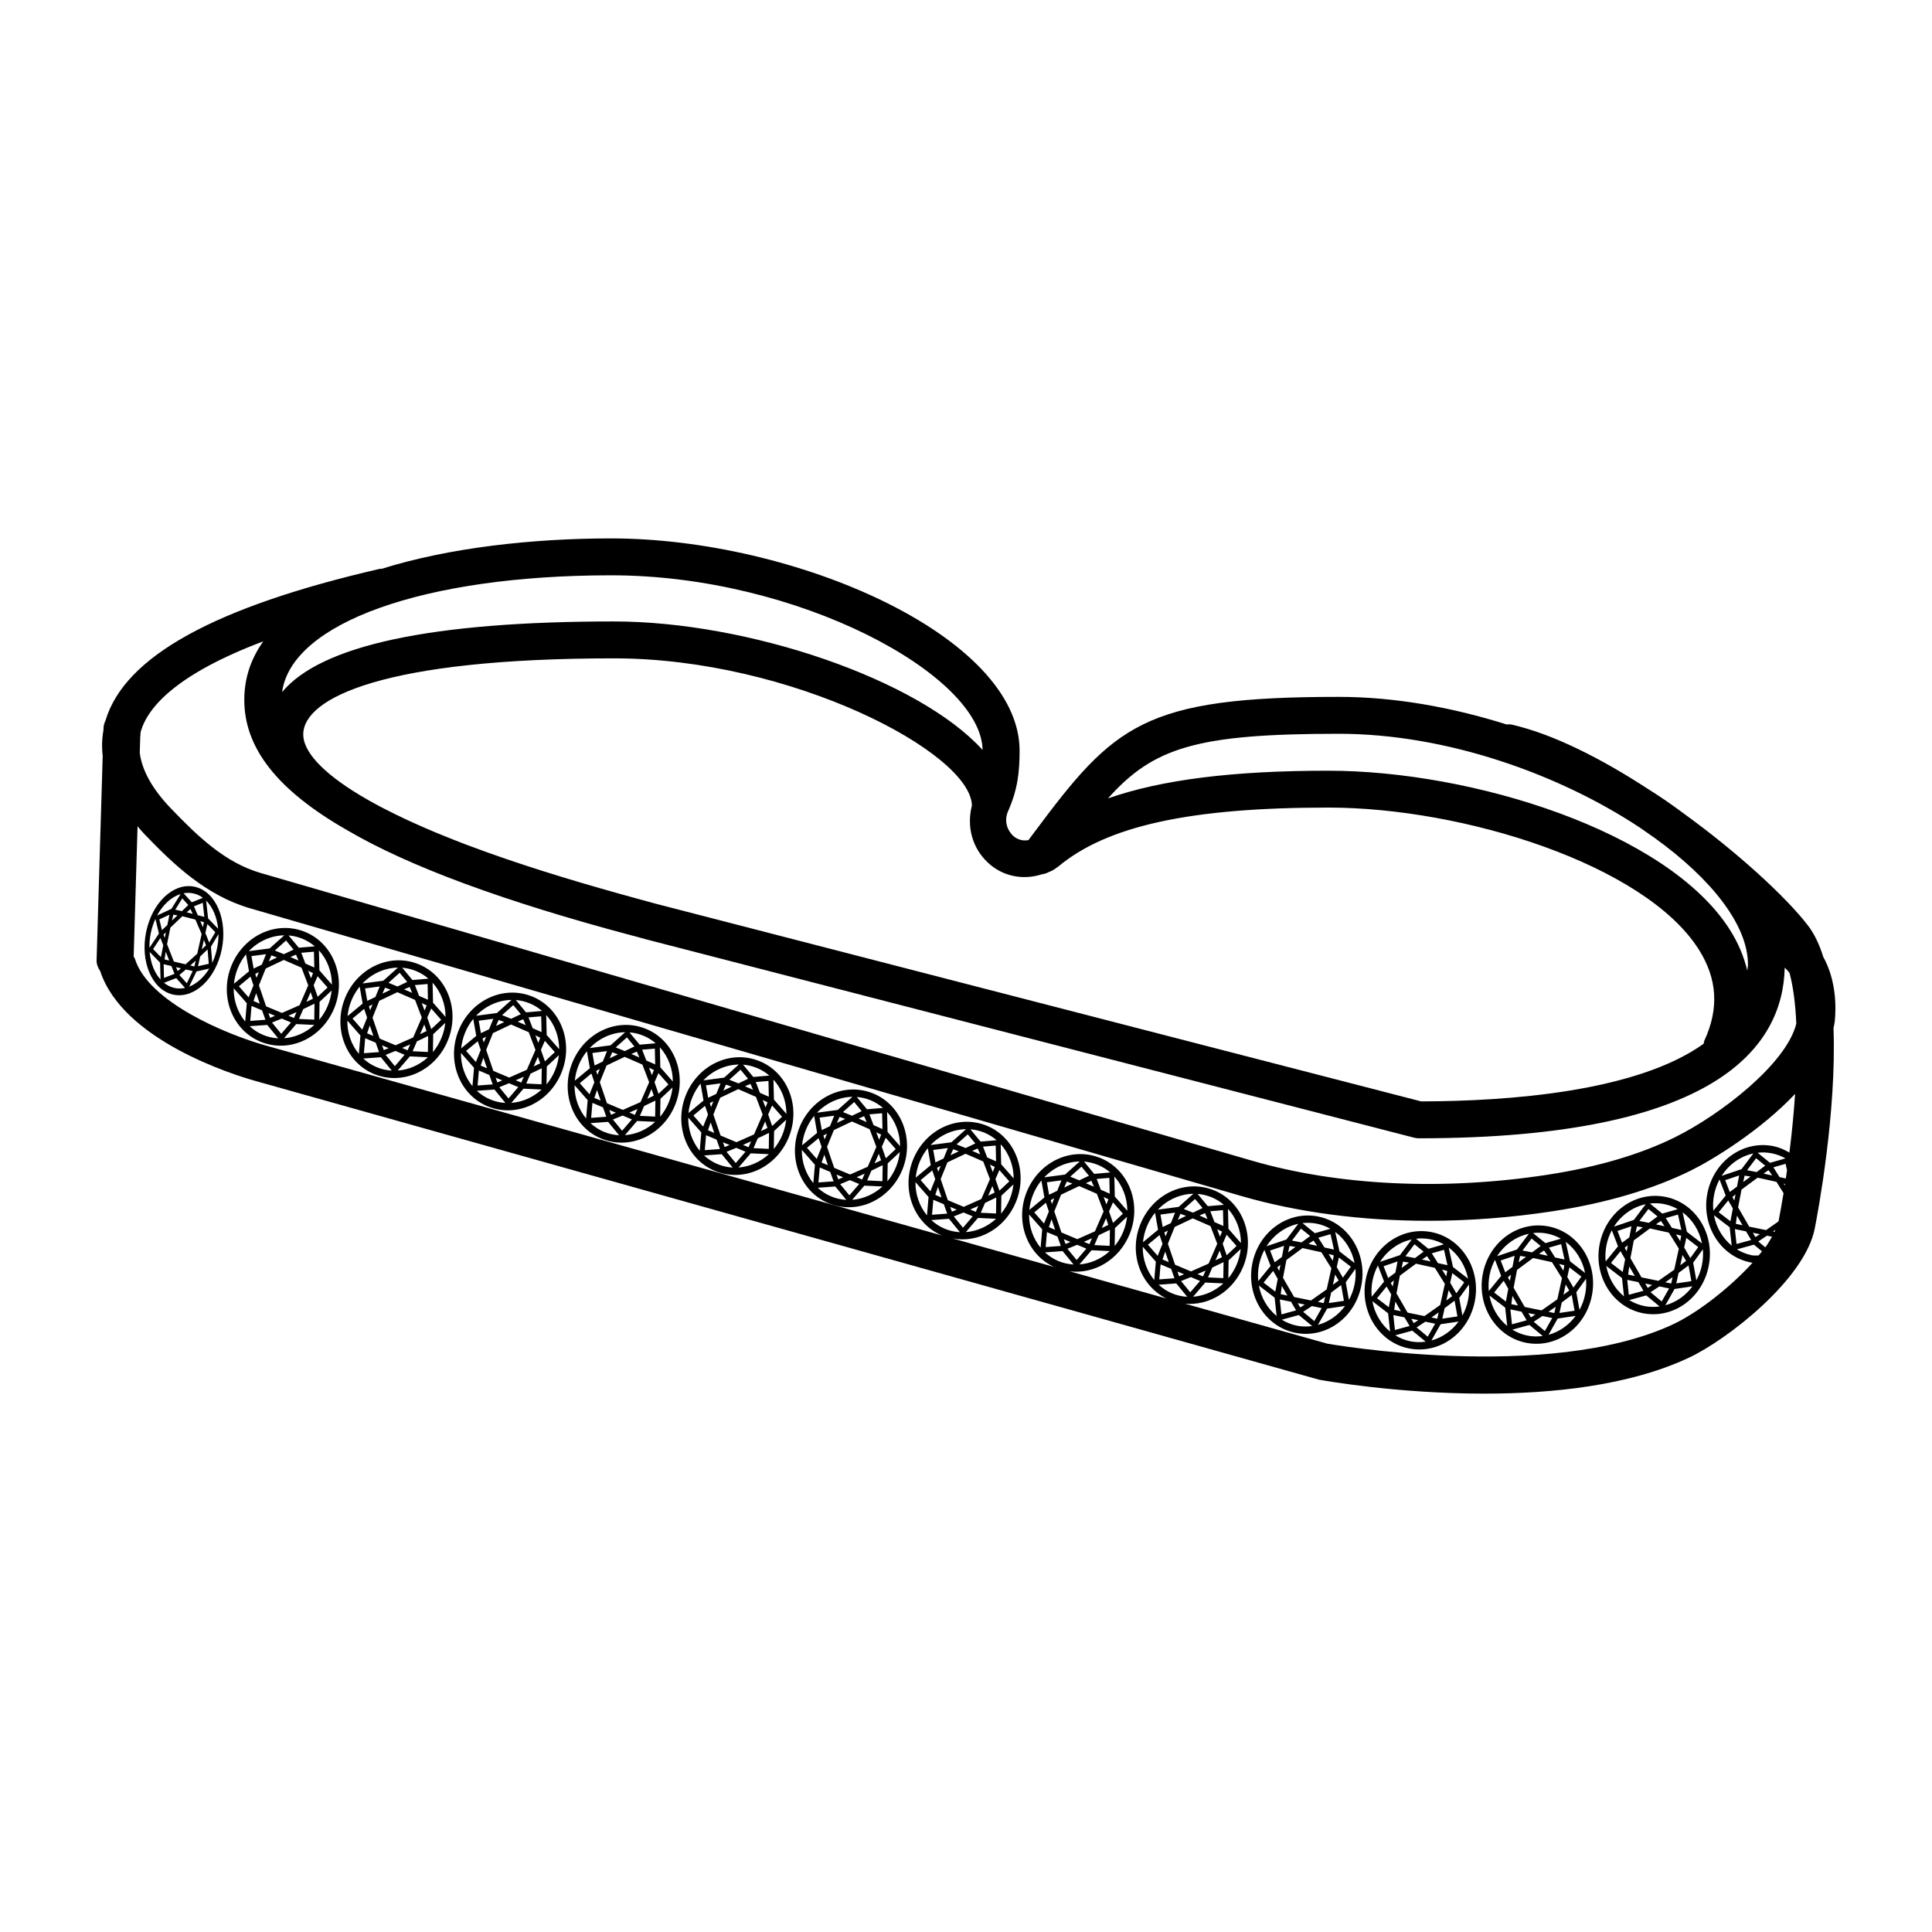 <?xml version="1.0" encoding="utf-8"?>
<!-- Generator: Adobe Illustrator 18.0.0, SVG Export Plug-In . SVG Version: 6.00 Build 0)  -->
<!DOCTYPE svg PUBLIC "-//W3C//DTD SVG 1.1//EN" "http://www.w3.org/Graphics/SVG/1.1/DTD/svg11.dtd">
<svg version="1.1" id="Layer_1" xmlns="http://www.w3.org/2000/svg" xmlns:xlink="http://www.w3.org/1999/xlink" x="0px" y="0px"
	 width="50px" height="50px" viewBox="0 0 50 50" enable-background="new 0 0 50 50" xml:space="preserve">
<g>
	<path d="M47.186,24.765c-0.098-0.317-0.228-0.593-0.394-0.81
		c-0.554-0.724-1.804-1.882-3.257-2.931c-0.28-0.209-0.575-0.412-0.887-0.607
		c-1.19-0.775-2.445-1.419-3.525-1.664c-0.045-0.011-0.088-0.006-0.132-0.004
		c-1.415-0.446-2.905-0.714-4.343-0.714c-5.059,0-5.811,0.728-7.885,3.511
		l-0.147,0.196c-0.198,0.039-0.343-0.06-0.402-0.117
		c-0.132-0.125-0.244-0.367-0.122-0.639c0.245-0.553,0.295-1.007,0.295-1.558
		c0-2.959-5.812-5.494-10.57-5.494c-2.016,0-4.183,0.236-5.94,0.787
		c-0.017,0.002-0.033-0.003-0.05,0.001c-4.282,0.988-6.604,2.272-7.097,3.927
		c-0.029,0.06-0.049,0.126-0.051,0.197l-0.001,0.048
		c-0.04,0.22-0.046,0.443-0.02,0.668l-0.158,5.285
		c-0.003,0.106,0.036,0.2,0.092,0.281c0.588,1.798,3.448,2.687,4.019,2.847
		L34.136,35.706c0.138,0.025,2.027,0.361,4.28,0.361
		c1.761,0,3.744-0.205,5.285-0.926c1.005-0.47,3.011-2.035,3.265-3.35
		c0.082-0.414,0.566-2.997,0.485-5.184c0.011-0.056,0.026-0.112,0.032-0.168
		C47.519,26.095,47.531,25.384,47.186,24.765z M34.648,18.99
		c2.812,0,5.728,1.062,7.788,2.426c0.129,0.088,0.257,0.177,0.384,0.268
		c1.467,1.056,2.417,2.255,2.417,3.278c0,0.055-0.014,0.103-0.017,0.156
		c-0.089-0.366-0.238-0.724-0.46-1.07c-1.62-2.533-6.651-4.102-10.383-4.102
		c-2.465,0-4.31,0.23-5.703,0.717C29.849,19.348,30.965,18.99,34.648,18.99z
		 M26.962,22.627c0.065-0.008,0.128-0.028,0.185-0.061
		c0.01-0.005,0.022-0.005,0.033-0.011c0.044-0.021,0.088-0.046,0.132-0.072
		c0.011-0.007,0.017-0.018,0.027-0.025c0.011-0.008,0.023-0.01,0.034-0.019
		c1.262-1.064,3.422-1.539,7.006-1.539c3.495,0,8.179,1.471,9.578,3.661
		c0.487,0.762,0.537,1.538,0.152,2.369c-0.012,0.027-0.012,0.054-0.019,0.082
		c-1.729,1.242-5.042,1.488-7.31,1.492l-19.821-5.119
		c-0.132-0.035-0.268-0.073-0.402-0.11c-0.186-0.05-0.359-0.099-0.537-0.148
		c-1.293-0.362-2.661-0.78-3.924-1.257c-0.015-0.006-0.031-0.011-0.046-0.017
		c-0.229-0.087-0.453-0.176-0.673-0.267c-0.046-0.019-0.092-0.038-0.137-0.056
		c-0.195-0.082-0.386-0.166-0.573-0.251c-0.051-0.023-0.105-0.047-0.155-0.071
		c-0.186-0.087-0.365-0.175-0.54-0.265c-0.039-0.02-0.083-0.041-0.12-0.061
		c-0.186-0.098-0.362-0.197-0.532-0.299c-1.033-0.622-1.472-1.162-1.472-1.574
		c0-0.953,2.113-1.971,8.043-1.971c4.58,0,9.233,2.436,9.262,3.809
		c-0.137,0.531-0.001,1.086,0.408,1.472C25.945,22.684,26.476,22.784,26.962,22.627z
		 M25.429,19.408c-1.658-1.828-6.065-3.325-9.541-3.325
		c-4.711,0-7.582,0.615-8.587,1.828c0.243-1.789,3.67-3.022,8.516-3.022
		C20.663,14.889,25.399,17.471,25.429,19.408z M6.814,16.598
		C6.499,17.039,6.322,17.541,6.322,18.113c0,1.241,0.846,2.337,2.671,3.377
		c1.58,0.927,4.041,1.839,7.388,2.728c0.004,0.001,0.007,0,0.011,0.001
		c0.109,0.03,0.21,0.059,0.321,0.089l19.886,5.136
		c0.04,0.01,0.08,0.015,0.119,0.015c7.729,0,9.427-2.383,9.47-4.417
		c0.043,0.047,0.093,0.09,0.126,0.142c0.097,0.362,0.152,0.809,0.174,1.308
		c-0.251,1.028-1.942,2.349-3.152,2.946c-0.898,0.443-2.003,0.767-3.285,0.964
		c-2.697,0.415-5.417,0.286-7.658-0.366L6.736,22.59
		c-0.914-0.269-1.613-0.94-2.308-1.663C3.939,20.419,3.676,19.938,3.617,19.486
		l0.012-0.41c0.009-0.051,0.002-0.104,0.017-0.155
		C3.835,18.286,4.589,17.438,6.814,16.598z M25.91,30.127l-0.012-0.515
		c0.215,0.236,0.335,0.554,0.336,0.887l-0.324-0.369l0.001-0.002L25.91,30.127z
		 M26.121,30.574l-0.256,0.24l-0.103-0.298l0.102-0.234L26.121,30.574z M26.228,30.652
		c-0.014,0.131-0.047,0.263-0.1,0.392c-0.056,0.136-0.132,0.258-0.22,0.364
		l0.007-0.464L26.228,30.652z M24.209,30.083l-0.057-0.322l0.378-0.05
		l-0.11,0.271L24.209,30.083z M24.343,30.174l-0.06,0.15l-0.032-0.101
		L24.343,30.174z M24.274,30.719l0.093,0.272l-0.002-0.001l-0.16-0.067
		L24.274,30.719z M24.426,31.165l0.087,0.244l-0.392,0.029l0.033-0.387
		L24.426,31.165z M24.344,30.516l0.171-0.423l0.004-0.011l0.469-0.223l0.458,0.2
		l0.069,0.182l0.105,0.275l-0.142,0.327l-0.081,0.187l-0.456,0.203l-0.411-0.173
		L24.344,30.516z M24.6,29.897l0.068-0.155l0.146,0.053L24.6,29.897z
		 M25.16,29.784l0.144-0.061l0.065,0.153L25.16,29.784z M25.693,30.333
		l-0.074-0.193l0.126,0.06L25.693,30.333z M25.742,30.864l-0.168,0.081
		l0.088-0.202l0.021-0.049L25.742,30.864z M25.548,29.954l-0.107-0.279l0.328-0.028
		l0.009,0.408L25.548,29.954z M25.319,31.21l-0.001,0.003l-0.002,0.004
		l-0.063,0.145l-0.136-0.057l-0.007-0.003L25.319,31.21z M24.762,31.306
		l-0.127,0.052l-0.044-0.123L24.762,31.306z M24.936,31.379l0.238,0.1
		l-0.252,0.294l-0.238-0.291L24.936,31.379z M25.31,31.52l0.469,0.022
		c-0.22,0.202-0.497,0.324-0.784,0.345L25.31,31.52z M25.777,31.405
		l-0.395-0.019l0.11-0.254l0.001-0.001l0.29-0.14L25.777,31.405z M25.377,29.544
		l-0.264-0.318c0.123,0.01,0.246,0.039,0.365,0.088
		c0.117,0.049,0.222,0.115,0.314,0.194L25.377,29.544z M25.241,29.592l-0.25,0.119
		l-0.001,0l-0.233-0.095l0.289-0.259L25.241,29.592z M24.622,29.562
		l-0.538,0.071c0.245-0.257,0.578-0.405,0.917-0.41L24.622,29.562z
		 M24.088,30.154l-0.389,0.323c0.013-0.136,0.046-0.274,0.101-0.408
		c0.054-0.131,0.126-0.25,0.211-0.354L24.088,30.154z M23.826,30.541l0.301-0.25
		l0.077,0.226l-0.126,0.312L23.826,30.541z M24.031,30.979l-0.041,0.475
		c-0.195-0.236-0.302-0.542-0.298-0.861L24.031,30.979z M24.559,31.542
		l0.284,0.347c-0.132-0.007-0.265-0.036-0.393-0.089
		c-0.131-0.055-0.247-0.132-0.347-0.224L24.559,31.542z M28.851,30.963
		l-0.012-0.515c0.215,0.236,0.335,0.554,0.336,0.887l-0.324-0.369l0.001-0.002
		L28.851,30.963z M29.061,31.41l-0.256,0.239l-0.103-0.298l0.102-0.234
		L29.061,31.41z M29.168,31.489c-0.014,0.131-0.047,0.263-0.1,0.392
		c-0.056,0.136-0.132,0.258-0.22,0.365l0.007-0.464L29.168,31.489z
		 M27.15,30.919l-0.057-0.322l0.378-0.05l-0.11,0.271L27.15,30.919z
		 M27.284,31.01l-0.06,0.15l-0.032-0.101L27.284,31.01z M27.214,31.555
		l0.093,0.272l-0.002-0.001l-0.16-0.067L27.214,31.555z M27.367,32.001
		l0.087,0.244l-0.392,0.029l0.033-0.387L27.367,32.001z M27.285,31.352l0.171-0.423
		l0.004-0.011l0.469-0.223l0.458,0.2l0.069,0.182l0.105,0.275l-0.142,0.327
		l-0.081,0.187l-0.457,0.203l-0.411-0.173L27.285,31.352z M27.541,30.733
		l0.068-0.155l0.146,0.053L27.541,30.733z M28.101,30.621l0.144-0.062l0.065,0.153
		L28.101,30.621z M28.634,31.17l-0.073-0.193l0.126,0.06L28.634,31.17z
		 M28.683,31.7l-0.168,0.081l0.088-0.202l0.021-0.049L28.683,31.7z
		 M28.489,30.79l-0.107-0.279l0.328-0.028l0.009,0.409L28.489,30.79z
		 M28.26,32.046l-0.001,0.003l-0.002,0.004l-0.063,0.145l-0.136-0.057l-0.007-0.003
		L28.26,32.046z M27.703,32.142l-0.127,0.052l-0.044-0.123L27.703,32.142z
		 M27.877,32.215l0.238,0.1l-0.252,0.294l-0.238-0.291L27.877,32.215z
		 M28.251,32.356l0.469,0.022c-0.22,0.202-0.497,0.324-0.784,0.345L28.251,32.356z
		 M28.718,32.242l-0.395-0.019l0.11-0.254l0-0.001l0.291-0.14L28.718,32.242z
		 M28.318,30.38l-0.264-0.319c0.123,0.01,0.245,0.039,0.364,0.088
		c0.117,0.049,0.222,0.115,0.314,0.194L28.318,30.38z M28.182,30.428l-0.25,0.119
		l-0.001,0l-0.233-0.095l0.29-0.259L28.182,30.428z M27.563,30.398
		l-0.538,0.071c0.246-0.257,0.578-0.405,0.917-0.41L27.563,30.398z
		 M27.029,30.99l-0.39,0.323c0.013-0.136,0.046-0.274,0.101-0.408
		c0.054-0.131,0.126-0.25,0.211-0.354L27.029,30.99z M26.767,31.377l0.301-0.25
		l0.077,0.226l-0.126,0.312L26.767,31.377z M26.972,31.815l-0.041,0.476
		c-0.194-0.236-0.302-0.542-0.298-0.861L26.972,31.815z M27.5,32.378l0.284,0.347
		c-0.132-0.007-0.265-0.036-0.393-0.089c-0.131-0.055-0.247-0.132-0.347-0.224
		L27.5,32.378z M31.792,31.799l-0.012-0.515
		c0.215,0.236,0.335,0.554,0.336,0.887l-0.324-0.369l0.001-0.002L31.792,31.799z
		 M32.002,32.246l-0.256,0.24l-0.103-0.298l0.102-0.234L32.002,32.246z
		 M32.109,32.325c-0.014,0.131-0.047,0.263-0.1,0.392
		c-0.056,0.136-0.132,0.258-0.22,0.365l0.007-0.464L32.109,32.325z M30.09,31.755
		l-0.057-0.322l0.378-0.05l-0.109,0.271L30.09,31.755z M30.225,31.847
		l-0.06,0.15l-0.032-0.101L30.225,31.847z M30.155,32.391l0.093,0.272
		l-0.002-0.001l-0.16-0.067L30.155,32.391z M30.308,32.837l0.087,0.244
		l-0.392,0.029l0.033-0.387L30.308,32.837z M30.225,32.188l0.171-0.423
		l0.004-0.011l0.469-0.223l0.458,0.2l0.07,0.182l0.105,0.275l-0.142,0.327
		l-0.081,0.187l-0.457,0.202l-0.411-0.173L30.225,32.188z M30.482,31.569l0.068-0.155
		l0.146,0.053L30.482,31.569z M31.042,31.457l0.144-0.061l0.065,0.153L31.042,31.457
		z M31.574,32.006l-0.074-0.193l0.126,0.06L31.574,32.006z M31.624,32.536
		L31.456,32.617l0.088-0.202l0.021-0.049L31.624,32.536z M31.43,31.626l-0.107-0.279
		l0.328-0.028l0.009,0.409L31.43,31.626z M31.2,32.882l-0.001,0.003l-0.002,0.004
		l-0.063,0.145l-0.136-0.057l-0.007-0.003L31.2,32.882z M30.643,32.978
		l-0.127,0.052l-0.044-0.123L30.643,32.978z M30.818,33.051l0.239,0.1L30.804,33.445
		l-0.238-0.291L30.818,33.051z M31.192,33.192l0.469,0.022
		c-0.22,0.202-0.497,0.324-0.784,0.345L31.192,33.192z M31.659,33.078
		l-0.395-0.019l0.11-0.254l0.001-0.001l0.29-0.14L31.659,33.078z M31.258,31.216
		l-0.264-0.318c0.123,0.01,0.245,0.039,0.365,0.088
		c0.117,0.049,0.222,0.115,0.314,0.194L31.258,31.216z M31.123,31.264l-0.25,0.119
		l-0.001,0L30.638,31.289l0.29-0.259L31.123,31.264z M30.504,31.234l-0.538,0.071
		c0.246-0.257,0.578-0.405,0.918-0.41L30.504,31.234z M29.97,31.826l-0.39,0.323
		c0.013-0.136,0.046-0.274,0.101-0.408c0.054-0.131,0.126-0.25,0.211-0.354
		L29.97,31.826z M29.708,32.213l0.301-0.25l0.077,0.226l-0.126,0.312
		L29.708,32.213z M29.913,32.652l-0.041,0.475
		c-0.195-0.236-0.302-0.542-0.298-0.861L29.913,32.652z M30.441,33.214
		l0.284,0.347c-0.132-0.007-0.265-0.036-0.393-0.089
		c-0.131-0.055-0.247-0.132-0.346-0.224L30.441,33.214z M44.952,31.46l0.144,0.249
		l-0.003-0.001l-0.17-0.035L44.952,31.46z M44.766,30.848l-0.118-0.305l0.361-0.122
		l-0.055,0.288L44.766,30.848z M44.982,31.247l0.086-0.448l0.002-0.012l0.417-0.309
		l0.488,0.108l0.103,0.165l0.08,0.127c-0.042,0.257-0.086,0.504-0.13,0.731
		v0l-0.322,0.226l-0.437-0.09L44.982,31.247z M45.114,30.59l0.037-0.165
		l0.154,0.024L45.114,30.59z M45.641,30.372l0.129-0.088l0.094,0.137L45.641,30.372
		z M46.161,30.633l0.035,0.009c-0.002,0.013-0.004,0.026-0.006,0.038L46.161,30.633
		z M45.892,31.873l-0.007-0.001l0.061-0.043c-0.008,0.018-0.01,0.033-0.019,0.051
		L45.892,31.873z M45.545,31.941l-0.115,0.075l-0.067-0.112L45.545,31.941z
		 M45.73,31.979l0.13,0.027c-0.051,0.089-0.104,0.179-0.173,0.275l-0.184-0.152
		L45.73,31.979z M46.217,30.499l-0.163-0.036l-0.159-0.253l0.316-0.091l0.037,0.167
		C46.239,30.358,46.228,30.428,46.217,30.499z M45.808,30.094l-0.321-0.261
		c0.122-0.014,0.248-0.01,0.375,0.016c0.124,0.026,0.24,0.07,0.346,0.13
		L45.808,30.094z M45.684,30.167l-0.222,0.165l-0.001,0.001l-0.247-0.048
		l0.234-0.31L45.684,30.167z M45.071,30.257l-0.515,0.174
		c0.191-0.3,0.488-0.509,0.821-0.58L45.071,30.257z M44.661,30.941l-0.32,0.392
		c-0.014-0.136-0.008-0.277,0.021-0.42c0.028-0.139,0.076-0.27,0.139-0.388
		L44.661,30.941z M44.783,31.606l-0.304-0.234l0.247-0.304l0.12,0.207L44.783,31.606
		z M44.816,32.237c-0.236-0.194-0.401-0.473-0.459-0.788l0.407,0.313L44.816,32.237
		z M44.834,30.978l0.081-0.066l-0.03,0.158L44.834,30.978z M45.188,31.868
		l0.132,0.223l-0.379,0.104l-0.042-0.386L45.188,31.868z M45.391,32.212
		l0.21,0.173c-0.027,0.035-0.057,0.07-0.087,0.106
		c-0.06-0.003-0.119,0.007-0.18-0.005c-0.139-0.029-0.268-0.082-0.383-0.153
		L45.391,32.212z M46.31,29.829c-0.126-0.074-0.261-0.135-0.411-0.166
		l-0.054-0.01c-0.766-0.125-1.494,0.412-1.657,1.224
		c-0.166,0.829,0.331,1.634,1.109,1.793l0.054,0.01
		c0.002,0,0.003,0,0.005,0c-0.579,0.638-1.415,1.293-2.06,1.594
		c-3.235,1.513-8.931,0.501-8.946,0.5l-3.682-1.034
		c0.622,0.055,1.239-0.315,1.505-0.956c0.323-0.782-0.01-1.667-0.742-1.974
		l-0.052-0.02c-0.728-0.271-1.546,0.116-1.862,0.881
		c-0.312,0.754-0.009,1.599,0.669,1.934l-2.502-0.703
		c0.636,0.077,1.276-0.298,1.548-0.954c0.323-0.782-0.01-1.667-0.742-1.974
		l-0.052-0.02c-0.728-0.271-1.546,0.116-1.862,0.881
		c-0.317,0.768,0.001,1.634,0.707,1.954l-2.624-0.737
		c0.663,0.123,1.348-0.255,1.632-0.94c0.322-0.782-0.01-1.667-0.742-1.974
		l-0.051-0.02c-0.728-0.271-1.546,0.116-1.862,0.881
		c-0.323,0.781,0.01,1.667,0.741,1.974l0.005,0.002L6.87,27.056
		c-1.014-0.286-3.025-1.12-3.377-2.238c-0.007-0.024-0.023-0.041-0.034-0.062
		l0.101-3.37c0.059,0.068,0.115,0.136,0.18,0.203
		c0.756,0.787,1.589,1.583,2.729,1.917l25.658,7.447
		c1.466,0.425,3.12,0.641,4.838,0.641c1.063,0,2.15-0.083,3.232-0.249
		c1.378-0.211,2.577-0.565,3.563-1.052c0.566-0.279,1.802-1.034,2.697-1.983
		C46.423,28.82,46.372,29.334,46.31,29.829z"/>
	<path d="M5.051,22.952l-0.038-0.008c-0.533-0.096-1.073,0.417-1.23,1.169
		c-0.16,0.768,0.148,1.497,0.687,1.624l0.038,0.008
		c0.533,0.096,1.073-0.417,1.23-1.169C5.897,23.808,5.589,23.079,5.051,22.952z
		 M4.802,24.957l-0.303-0.072l-0.176-0.451l0.084-0.415l0.002-0.011l0.31-0.296
		l0.338,0.087l0.064,0.149l0.097,0.226l-0.072,0.323l-0.041,0.185L4.802,24.957z
		 M5.064,24.861l-0,0.003L5.063,24.868l-0.032,0.144l-0.1-0.024l-0.005-0.001
		L5.064,24.861z M4.682,25.06l-0.084,0.072l-0.041-0.102L4.682,25.06z M4.379,24.857
		L4.377,24.857l-0.118-0.028l0.031-0.198L4.379,24.857z M4.191,24.072l-0.067-0.278
		l0.261-0.121l-0.054,0.266L4.191,24.072z M4.45,23.825l0.035-0.153l0.107,0.018
		L4.45,23.825z M4.832,23.611l0.096-0.085l0.059,0.124L4.832,23.611z
		 M5.252,23.997l-0.068-0.158l0.093,0.028L5.252,23.997z M5.332,24.464
		l-0.111,0.107l0.045-0.199l0.011-0.048L5.332,24.464z M5.18,24.756l0-0.001
		L5.372,24.57l0.031,0.373l-0.278,0.063L5.18,24.756z M5.315,24.146l0.052-0.231
		l0.205,0.211l-0.159,0.267L5.315,24.146z M5.118,23.685l-0.098-0.229l0.227-0.092
		l0.041,0.365L5.118,23.685z M5.015,23.124c0.086,0.02,0.165,0.058,0.236,0.111
		L4.964,23.351l-0.212-0.233C4.839,23.102,4.927,23.103,5.015,23.124z M4.873,23.422
		l-0.165,0.158l-0.001,0.001L4.536,23.542l0.181-0.292L4.873,23.422z M4.674,23.138
		l-0.237,0.382l-0.371,0.173C4.216,23.412,4.436,23.212,4.674,23.138z
		 M3.904,24.142c0.027-0.129,0.067-0.25,0.118-0.361l0.091,0.379l-0.245,0.369
		C3.865,24.404,3.876,24.274,3.904,24.142z M3.873,24.636l0.27,0.278l0.012,0.436
		C3.998,25.178,3.897,24.924,3.873,24.636z M4.164,24.769l-0.202-0.207l0.19-0.286
		l0.073,0.188L4.164,24.769z M4.293,24.127l-0.03,0.147l-0.031-0.084L4.293,24.127
		z M4.435,25.001l0.081,0.202l-0.272,0.105l-0.009-0.354L4.435,25.001z M4.506,25.566
		c-0.097-0.023-0.184-0.068-0.262-0.131l0.316-0.122l0.228,0.254
		C4.695,25.587,4.6,25.589,4.506,25.566z M4.643,25.233l0.168-0.143l0.176,0.041
		L4.835,25.447L4.643,25.233z M4.895,25.535l0.19-0.394l0.331-0.075
		C5.278,25.292,5.094,25.458,4.895,25.535z M5.616,24.548
		c-0.028,0.134-0.07,0.259-0.123,0.372l-0.034-0.418l0.195-0.327
		C5.655,24.296,5.643,24.421,5.616,24.548z M5.387,23.77l0-0.002
		l-0.001-0l-0.052-0.461c0.171,0.169,0.282,0.43,0.311,0.729L5.387,23.77z"
		/>
	<path d="M7.906,24.122l-0.051-0.02c-0.728-0.271-1.546,0.116-1.862,0.881
		c-0.323,0.781,0.01,1.667,0.741,1.973l0.052,0.02
		c0.728,0.271,1.546-0.116,1.863-0.881C8.97,25.314,8.637,24.429,7.906,24.122z
		 M7.833,24.297c0.117,0.049,0.222,0.115,0.314,0.194L7.733,24.527l-0.264-0.318
		C7.592,24.219,7.714,24.247,7.833,24.297z M7.297,26.215l-0.411-0.172
		l-0.185-0.543l0.171-0.423l0.004-0.011l0.469-0.223l0.458,0.2l0.069,0.182
		l0.105,0.275l-0.142,0.327l-0.081,0.187L7.297,26.215z M7.675,26.193
		l-0.001,0.003L7.671,26.2l-0.063,0.145L7.472,26.289l-0.007-0.003L7.675,26.193z
		 M7.118,26.289l-0.127,0.052l-0.044-0.123L7.118,26.289z M6.564,25.066
		l-0.057-0.322l0.378-0.05l-0.109,0.271L6.564,25.066z M6.699,25.157l-0.061,0.15
		l-0.032-0.101L6.699,25.157z M6.63,25.702l0.093,0.272l-0.002-0.001l-0.16-0.067
		L6.63,25.702z M6.782,26.148l0.087,0.244l-0.392,0.029l0.033-0.387L6.782,26.148z
		 M6.956,24.88l0.068-0.155l0.146,0.053L6.956,24.88z M7.516,24.768l0.144-0.062
		l0.065,0.153L7.516,24.768z M8.018,25.726l0.021-0.049l0.059,0.17l-0.168,0.081
		L8.018,25.726z M8.049,25.317l-0.074-0.193L8.101,25.184L8.049,25.317z
		 M7.904,24.937L7.797,24.658l0.328-0.028l0.009,0.409L7.904,24.937z M7.597,24.575
		l-0.25,0.119l-0.001,0l-0.233-0.095l0.29-0.259L7.597,24.575z M7.357,24.206
		l-0.379,0.339l-0.539,0.071C6.685,24.359,7.017,24.211,7.357,24.206z
		 M6.156,25.052c0.054-0.131,0.126-0.25,0.211-0.354l0.077,0.439l-0.39,0.323
		C6.068,25.323,6.1,25.186,6.156,25.052z M6.346,26.438
		c-0.195-0.236-0.302-0.542-0.298-0.861l0.339,0.386L6.346,26.438z M6.182,25.524
		l0.301-0.25l0.077,0.226l-0.126,0.312L6.182,25.524z M6.806,26.782
		c-0.131-0.055-0.247-0.132-0.346-0.224l0.456-0.033l0.284,0.347
		C7.066,26.864,6.934,26.836,6.806,26.782z M7.278,26.755l-0.238-0.291l0.252-0.103
		l0.239,0.1L7.278,26.755z M7.351,26.87l0.315-0.367l0.469,0.022
		C7.915,26.727,7.638,26.849,7.351,26.87z M8.133,26.389l-0.395-0.019l0.11-0.254
		l0.001-0.001l0.29-0.14L8.133,26.389z M8.117,25.498l0.102-0.234l0.258,0.293
		l-0.256,0.239L8.117,25.498z M8.483,26.027C8.427,26.164,8.351,26.285,8.263,26.392
		l0.007-0.464l0.313-0.293C8.569,25.767,8.536,25.899,8.483,26.027z M8.267,25.113
		l0.001-0.002L8.266,25.11l-0.012-0.515c0.215,0.236,0.335,0.554,0.336,0.887
		L8.267,25.113z"/>
	<path d="M10.846,24.959l-0.051-0.02c-0.728-0.271-1.546,0.116-1.862,0.881
		c-0.323,0.781,0.01,1.667,0.741,1.973l0.052,0.02
		c0.728,0.271,1.546-0.116,1.862-0.881C11.911,26.151,11.578,25.265,10.846,24.959z
		 M10.774,25.133c0.117,0.049,0.222,0.115,0.314,0.194l-0.414,0.036l-0.264-0.318
		C10.532,25.055,10.655,25.084,10.774,25.133z M10.237,27.051L9.826,26.879
		l-0.185-0.543L9.811,25.912l0.004-0.011l0.469-0.223l0.458,0.2l0.069,0.182
		l0.105,0.275l-0.142,0.327l-0.081,0.187L10.237,27.051z M10.615,27.029
		l-0.001,0.003l-0.002,0.004l-0.063,0.145l-0.136-0.057l-0.006-0.003L10.615,27.029
		z M10.058,27.125L9.932,27.177l-0.044-0.123L10.058,27.125z M9.505,25.902
		l-0.057-0.322l0.378-0.05l-0.11,0.271L9.505,25.902z M9.64,25.994l-0.06,0.15
		l-0.032-0.101L9.64,25.994z M9.57,26.538l0.093,0.272l-0.002-0.001l-0.16-0.067
		L9.57,26.538z M9.723,26.984l0.087,0.244l-0.392,0.029l0.033-0.387L9.723,26.984
		z M9.897,25.716l0.068-0.155l0.146,0.053L9.897,25.716z M10.457,25.604l0.144-0.061
		l0.065,0.153L10.457,25.604z M10.959,26.562l0.021-0.049l0.059,0.17l-0.168,0.081
		L10.959,26.562z M10.989,26.153l-0.074-0.193l0.126,0.06L10.989,26.153z
		 M10.845,25.773l-0.107-0.279l0.328-0.028l0.009,0.408L10.845,25.773z M10.538,25.411
		l-0.25,0.119l-0.001,0l-0.233-0.095l0.289-0.259L10.538,25.411z M10.298,25.042
		l-0.379,0.339l-0.538,0.071C9.626,25.195,9.958,25.047,10.298,25.042z
		 M9.097,25.888c0.054-0.131,0.126-0.25,0.211-0.354l0.077,0.439L8.995,26.296
		C9.008,26.16,9.041,26.022,9.097,25.888z M9.287,27.274
		c-0.195-0.236-0.302-0.542-0.298-0.861l0.339,0.386L9.287,27.274z M9.123,26.36
		l0.301-0.25l0.077,0.226L9.376,26.648L9.123,26.36z M9.747,27.618
		c-0.131-0.055-0.247-0.132-0.347-0.224l0.456-0.033l0.284,0.347
		C10.007,27.7,9.874,27.672,9.747,27.618z M10.219,27.592l-0.238-0.291
		l0.252-0.103l0.238,0.1L10.219,27.592z M10.292,27.706l0.315-0.367l0.469,0.022
		C10.855,27.564,10.579,27.686,10.292,27.706z M11.074,27.225l-0.395-0.019
		l0.11-0.254l0.001-0.001l0.29-0.14L11.074,27.225z M11.058,26.334l0.102-0.234
		l0.257,0.293l-0.256,0.24L11.058,26.334z M11.424,26.864
		c-0.056,0.136-0.132,0.258-0.22,0.365l0.007-0.464l0.313-0.293
		C11.51,26.603,11.477,26.735,11.424,26.864z M11.207,25.949l0.001-0.002l-0.001-0.001
		L11.195,25.431c0.215,0.236,0.335,0.554,0.336,0.887L11.207,25.949z"/>
	<path d="M13.787,25.795l-0.052-0.02c-0.728-0.271-1.546,0.116-1.862,0.881
		c-0.323,0.781,0.01,1.667,0.741,1.973l0.052,0.02
		c0.728,0.271,1.546-0.116,1.862-0.881C14.851,26.987,14.518,26.101,13.787,25.795z
		 M13.714,25.969c0.117,0.049,0.222,0.115,0.314,0.194L13.614,26.2l-0.264-0.319
		C13.473,25.891,13.596,25.92,13.714,25.969z M13.178,27.887l-0.411-0.173
		l-0.185-0.543l0.171-0.423l0.004-0.011l0.469-0.223l0.458,0.2l0.069,0.182
		l0.105,0.275l-0.142,0.327l-0.081,0.187L13.178,27.887z M13.556,27.865
		l-0.001,0.003l-0.002,0.004l-0.063,0.145l-0.136-0.057l-0.007-0.003L13.556,27.865
		z M12.999,27.961l-0.127,0.052l-0.044-0.123L12.999,27.961z M12.446,26.738
		l-0.057-0.322l0.378-0.05l-0.11,0.271L12.446,26.738z M12.58,26.83
		l-0.06,0.15l-0.032-0.101L12.58,26.83z M12.511,27.374l0.093,0.272
		l-0.003-0.001l-0.16-0.067L12.511,27.374z M12.664,27.82l0.087,0.244
		l-0.391,0.029l0.033-0.387L12.664,27.82z M12.837,26.552l0.068-0.155
		l0.146,0.053L12.837,26.552z M13.397,26.44l0.144-0.062l0.065,0.153
		L13.397,26.44z M13.899,27.398l0.021-0.049l0.059,0.17l-0.168,0.081
		L13.899,27.398z M13.93,26.989l-0.074-0.193l0.126,0.06L13.93,26.989z
		 M13.785,26.609l-0.107-0.279l0.328-0.028l0.009,0.409L13.785,26.609z
		 M13.478,26.247l-0.25,0.119l-0.001,0l-0.233-0.095l0.29-0.259
		L13.478,26.247z M13.238,25.878l-0.379,0.339l-0.538,0.071
		C12.567,26.031,12.898,25.883,13.238,25.878z M12.037,26.724
		c0.054-0.131,0.126-0.25,0.211-0.354l0.077,0.439l-0.39,0.323
		C11.949,26.996,11.982,26.858,12.037,26.724z M12.227,28.11
		c-0.194-0.236-0.302-0.542-0.298-0.861l0.339,0.386L12.227,28.11z M12.063,27.197
		l0.301-0.25l0.077,0.226l-0.126,0.312L12.063,27.197z M12.687,28.454
		c-0.131-0.055-0.247-0.132-0.347-0.224l0.456-0.033l0.284,0.347
		C12.948,28.537,12.815,28.508,12.687,28.454z M13.16,28.428l-0.238-0.291
		l0.252-0.103l0.239,0.1L13.16,28.428z M13.233,28.542l0.315-0.367l0.469,0.022
		C13.796,28.4,13.519,28.522,13.233,28.542z M14.014,28.061l-0.395-0.019
		l0.11-0.254l0-0.001l0.291-0.14L14.014,28.061z M13.999,27.17l0.102-0.234
		l0.258,0.293l-0.256,0.239L13.999,27.17z M14.364,27.7
		c-0.056,0.136-0.132,0.258-0.22,0.365l0.007-0.464l0.313-0.293
		C14.45,27.439,14.418,27.571,14.364,27.7z M14.148,26.785l0.001-0.002l-0.001-0.001
		l-0.012-0.515c0.215,0.236,0.335,0.554,0.336,0.887L14.148,26.785z"/>
	<path d="M16.728,26.631l-0.051-0.02c-0.728-0.271-1.546,0.116-1.862,0.881
		c-0.323,0.781,0.009,1.667,0.741,1.973l0.051,0.02
		c0.728,0.271,1.546-0.116,1.862-0.881C17.792,27.823,17.459,26.937,16.728,26.631z
		 M16.655,26.806c0.117,0.049,0.222,0.115,0.314,0.194l-0.414,0.036l-0.264-0.318
		C16.414,26.727,16.536,26.756,16.655,26.806z M16.119,28.724l-0.411-0.173
		l-0.185-0.543l0.171-0.423l0.004-0.011l0.469-0.223l0.458,0.2l0.07,0.182
		l0.105,0.275l-0.142,0.327l-0.081,0.187L16.119,28.724z M16.497,28.701
		l-0.001,0.003l-0.002,0.004l-0.063,0.145l-0.136-0.057l-0.007-0.003
		L16.497,28.701z M15.94,28.797l-0.127,0.052l-0.044-0.123L15.94,28.797z
		 M15.387,27.574l-0.056-0.322l0.378-0.05l-0.109,0.271L15.387,27.574z
		 M15.521,27.666l-0.06,0.15l-0.032-0.101L15.521,27.666z M15.451,28.21
		l0.093,0.272l-0.002-0.001l-0.16-0.067L15.451,28.21z M15.604,28.657
		l0.087,0.244l-0.392,0.029l0.033-0.387L15.604,28.657z M15.778,27.388l0.068-0.155
		l0.146,0.053L15.778,27.388z M16.338,27.276l0.144-0.061l0.065,0.153L16.338,27.276
		z M16.84,28.235l0.021-0.049l0.059,0.17l-0.168,0.081L16.84,28.235z
		 M16.871,27.825l-0.074-0.193l0.126,0.06L16.871,27.825z M16.726,27.445
		l-0.107-0.279l0.328-0.028l0.009,0.409L16.726,27.445z M16.419,27.083
		l-0.25,0.119l-0.001,0l-0.233-0.095l0.29-0.259L16.419,27.083z
		 M16.179,26.714l-0.379,0.339l-0.538,0.071
		C15.507,26.867,15.839,26.719,16.179,26.714z M14.978,27.56
		c0.054-0.131,0.126-0.25,0.211-0.354l0.077,0.439l-0.39,0.323
		C14.89,27.832,14.922,27.694,14.978,27.56z M15.168,28.946
		c-0.195-0.236-0.302-0.542-0.298-0.861l0.339,0.386L15.168,28.946z
		 M15.004,28.033l0.301-0.25l0.077,0.226l-0.126,0.312L15.004,28.033z
		 M15.628,29.291c-0.131-0.055-0.247-0.132-0.346-0.224l0.456-0.033l0.284,0.347
		C15.889,29.373,15.756,29.344,15.628,29.291z M16.1,29.264l-0.238-0.291
		l0.252-0.103l0.239,0.1L16.1,29.264z M16.173,29.378l0.315-0.367l0.469,0.022
		C16.737,29.236,16.46,29.358,16.173,29.378z M16.955,28.897l-0.395-0.019
		l0.11-0.254l0.001-0.001l0.29-0.14L16.955,28.897z M16.939,28.007l0.102-0.234
		l0.258,0.293l-0.256,0.24L16.939,28.007z M17.305,28.536
		c-0.056,0.136-0.132,0.258-0.22,0.365l0.007-0.464l0.313-0.293
		C17.391,28.275,17.358,28.407,17.305,28.536z M17.089,27.621l0.001-0.002l-0.001-0.001
		l-0.012-0.515c0.215,0.236,0.335,0.554,0.336,0.887L17.089,27.621z"/>
	<path d="M19.669,27.467l-0.052-0.02c-0.728-0.271-1.546,0.116-1.862,0.881
		c-0.323,0.781,0.01,1.667,0.741,1.973l0.052,0.02
		c0.728,0.271,1.546-0.116,1.862-0.881C20.733,28.659,20.4,27.773,19.669,27.467z
		 M19.596,27.642c0.117,0.049,0.222,0.115,0.314,0.194l-0.415,0.036l-0.264-0.319
		C19.354,27.563,19.477,27.592,19.596,27.642z M19.059,29.56L18.648,29.387
		l-0.186-0.543l0.171-0.423l0.004-0.011l0.469-0.223l0.458,0.2l0.069,0.182
		l0.105,0.275l-0.142,0.327l-0.081,0.187L19.059,29.56z M19.438,29.538l-0.001,0.003
		l-0.002,0.004l-0.063,0.145l-0.136-0.057l-0.007-0.003L19.438,29.538z
		 M18.881,29.633l-0.127,0.052l-0.044-0.123L18.881,29.633z M18.327,28.41
		l-0.057-0.322l0.378-0.05l-0.11,0.271L18.327,28.41z M18.462,28.502
		l-0.06,0.149l-0.032-0.101L18.462,28.502z M18.392,29.047l0.093,0.272
		L18.483,29.318l-0.16-0.067L18.392,29.047z M18.545,29.493l0.087,0.244
		l-0.392,0.029l0.033-0.387L18.545,29.493z M18.719,28.224l0.069-0.155
		l0.146,0.053L18.719,28.224z M19.279,28.112l0.144-0.061l0.065,0.153
		L19.279,28.112z M19.781,29.071l0.021-0.049l0.059,0.17l-0.168,0.081
		L19.781,29.071z M19.812,28.661l-0.074-0.193l0.126,0.06L19.812,28.661z
		 M19.667,28.282l-0.107-0.279l0.328-0.028l0.009,0.408L19.667,28.282z
		 M19.36,27.919l-0.25,0.119l-0.001,0l-0.233-0.095l0.289-0.259
		L19.36,27.919z M19.12,27.55l-0.379,0.339l-0.538,0.071
		C18.448,27.703,18.78,27.555,19.12,27.55z M17.919,28.397
		c0.054-0.131,0.126-0.25,0.211-0.354l0.077,0.439l-0.389,0.323
		C17.831,28.668,17.863,28.531,17.919,28.397z M18.109,29.783
		c-0.194-0.236-0.302-0.542-0.298-0.861l0.339,0.386L18.109,29.783z M17.945,28.869
		l0.301-0.25l0.077,0.226l-0.126,0.312L17.945,28.869z M18.569,30.127
		c-0.131-0.055-0.247-0.132-0.347-0.224l0.456-0.033l0.284,0.347
		C18.829,30.209,18.697,30.18,18.569,30.127z M19.041,30.1l-0.238-0.291
		l0.252-0.103l0.239,0.1L19.041,30.1z M19.114,30.215l0.315-0.367l0.469,0.022
		C19.678,30.072,19.401,30.194,19.114,30.215z M19.896,29.733l-0.395-0.019
		l0.11-0.254l0.001-0.001l0.29-0.14L19.896,29.733z M19.88,28.843l0.102-0.234
		l0.257,0.293l-0.256,0.239L19.88,28.843z M20.246,29.372
		c-0.056,0.136-0.132,0.258-0.22,0.364l0.007-0.464l0.313-0.293
		C20.332,29.111,20.299,29.243,20.246,29.372z M20.029,28.458l0.001-0.002l-0.001-0.001
		l-0.012-0.515c0.215,0.236,0.335,0.554,0.336,0.887L20.029,28.458z"/>
	<path d="M22.609,28.303l-0.051-0.02c-0.728-0.271-1.546,0.116-1.862,0.881
		c-0.323,0.781,0.01,1.667,0.741,1.973l0.052,0.02
		c0.728,0.271,1.546-0.116,1.862-0.881C23.673,29.495,23.341,28.609,22.609,28.303z
		 M22.537,28.478c0.117,0.049,0.222,0.115,0.314,0.194l-0.414,0.036l-0.264-0.318
		C22.295,28.399,22.418,28.428,22.537,28.478z M22,30.396l-0.411-0.172
		l-0.185-0.543l0.171-0.423l0.004-0.011l0.469-0.223l0.458,0.2l0.069,0.182
		l0.105,0.275l-0.142,0.327l-0.081,0.187L22,30.396z M22.378,30.374
		l-0.001,0.003l-0.002,0.004l-0.063,0.145l-0.136-0.057l-0.006-0.003
		L22.378,30.374z M21.821,30.469l-0.127,0.052l-0.044-0.123L21.821,30.469z
		 M21.268,29.246l-0.057-0.322l0.378-0.05l-0.109,0.271L21.268,29.246z
		 M21.402,29.338l-0.06,0.15l-0.032-0.101L21.402,29.338z M21.333,29.883
		l0.093,0.272l-0.002-0.001l-0.16-0.067L21.333,29.883z M21.486,30.329
		l0.087,0.244l-0.392,0.029l0.034-0.387L21.486,30.329z M21.659,29.06l0.069-0.155
		l0.146,0.053L21.659,29.06z M22.22,28.948l0.144-0.061l0.065,0.153
		L22.22,28.948z M22.722,29.907l0.021-0.049l0.059,0.17l-0.168,0.081
		L22.722,29.907z M22.752,29.497l-0.074-0.193l0.126,0.06L22.752,29.497z
		 M22.607,29.118l-0.106-0.279l0.328-0.028l0.009,0.409L22.607,29.118z
		 M22.3,28.756l-0.25,0.119l-0.001,0l-0.233-0.095l0.29-0.259L22.3,28.756z
		 M22.06,28.386l-0.379,0.339l-0.538,0.071
		C21.389,28.54,21.721,28.391,22.06,28.386z M20.859,29.233
		c0.054-0.131,0.126-0.25,0.211-0.354l0.077,0.439l-0.39,0.323
		C20.771,29.504,20.804,29.367,20.859,29.233z M21.049,30.619
		c-0.195-0.236-0.302-0.542-0.298-0.861l0.339,0.386L21.049,30.619z
		 M20.885,29.705l0.301-0.25l0.077,0.226l-0.126,0.312L20.885,29.705z
		 M21.509,30.963c-0.131-0.055-0.247-0.132-0.346-0.224l0.455-0.033l0.284,0.347
		C21.77,31.045,21.637,31.017,21.509,30.963z M21.982,30.936l-0.238-0.291
		l0.252-0.103l0.239,0.1L21.982,30.936z M22.055,31.051L22.37,30.684l0.469,0.022
		C22.618,30.908,22.342,31.03,22.055,31.051z M22.837,30.569l-0.395-0.019
		l0.11-0.254l0.001-0.001l0.29-0.14L22.837,30.569z M22.821,29.679l0.102-0.234
		l0.258,0.293l-0.256,0.239L22.821,29.679z M23.186,30.208
		c-0.056,0.136-0.132,0.258-0.22,0.365l0.007-0.464l0.313-0.293
		C23.273,29.947,23.24,30.079,23.186,30.208z M22.97,29.294l0.001-0.002
		l-0.001-0.001l-0.012-0.515c0.215,0.236,0.335,0.554,0.336,0.887L22.97,29.294z"
		/>
	<path d="M34.121,31.485l-0.054-0.01c-0.766-0.125-1.494,0.412-1.657,1.224
		c-0.166,0.829,0.331,1.634,1.109,1.793l0.054,0.01
		c0.767,0.125,1.495-0.412,1.657-1.224C35.396,32.449,34.898,31.644,34.121,31.485
		z M34.553,32.984l0.091,0.155l-0.149,0.112l0.047-0.215L34.553,32.984z
		 M33.928,33.656l-0.437-0.09l-0.287-0.497l0.086-0.448l0.002-0.012l0.417-0.309
		l0.488,0.108l0.103,0.165l0.156,0.249l-0.077,0.348l-0.044,0.199L33.928,33.656z
		 M34.295,33.561l-0.001,0.003l-0.001,0.005l-0.034,0.155l-0.145-0.03l-0.007-0.001
		L34.295,33.561z M33.767,33.762l-0.115,0.075l-0.067-0.112L33.767,33.762z
		 M33.174,33.281l0.144,0.249l-0.003-0.001l-0.17-0.035L33.174,33.281z
		 M32.988,32.669l-0.118-0.305l0.361-0.122l-0.055,0.288L32.988,32.669z
		 M33.336,32.411l0.037-0.165l0.154,0.024L33.336,32.411z M33.864,32.193
		l0.129-0.088l0.094,0.137L33.864,32.193z M34.383,32.454l0.135,0.034l-0.025,0.141
		L34.383,32.454z M34.45,33.452l0-0.001l0.258-0.193l0.073,0.407l-0.391,0.058
		L34.45,33.452z M34.754,33.066l-0.159-0.273l0.055-0.249l0.309,0.238
		L34.754,33.066z M34.523,32.339l-0.246-0.054l-0.159-0.253l0.316-0.091
		L34.523,32.339z M34.084,31.67c0.124,0.026,0.24,0.07,0.345,0.13l-0.399,0.115
		l-0.321-0.261C33.832,31.64,33.958,31.644,34.084,31.67z M33.906,31.988
		l-0.222,0.165l-0.001,0.001l-0.247-0.048l0.234-0.31L33.906,31.988z
		 M33.599,31.672l-0.306,0.406l-0.515,0.174
		C32.97,31.952,33.267,31.743,33.599,31.672z M32.584,32.735
		c0.028-0.139,0.076-0.27,0.139-0.388l0.16,0.416l-0.32,0.392
		C32.55,33.018,32.556,32.877,32.584,32.735z M32.58,33.27l0.407,0.313
		l0.052,0.474C32.802,33.864,32.637,33.585,32.58,33.27z M33.005,33.427
		l-0.304-0.233l0.248-0.304l0.119,0.207L33.005,33.427z M33.056,32.799l0.081-0.066
		l-0.031,0.158L33.056,32.799z M33.122,33.63l0.289,0.059l0.132,0.223L33.164,34.016
		L33.122,33.63z M33.556,34.307c-0.139-0.029-0.267-0.082-0.383-0.153l0.44-0.121
		l0.346,0.285C33.828,34.337,33.692,34.335,33.556,34.307z M33.725,33.95
		l0.227-0.149l0.253,0.052l-0.191,0.337L33.725,33.95z M34.108,34.288l0.238-0.421
		l0.464-0.069C34.634,34.039,34.386,34.212,34.108,34.288z M35.056,33.242
		c-0.029,0.144-0.079,0.278-0.146,0.4l-0.082-0.456l0.251-0.348
		C35.09,32.97,35.084,33.105,35.056,33.242z M34.667,32.387l0-0.002l-0.001-0
		l-0.111-0.503c0.257,0.19,0.436,0.478,0.501,0.805L34.667,32.387z"/>
	<path d="M37.058,31.889l-0.054-0.01c-0.766-0.125-1.494,0.412-1.657,1.224
		c-0.166,0.829,0.331,1.634,1.109,1.793l0.054,0.01
		c0.767,0.125,1.495-0.412,1.657-1.224C38.333,32.853,37.835,32.048,37.058,31.889z
		 M37.49,33.389l0.091,0.155l-0.149,0.112l0.047-0.215L37.49,33.389z
		 M36.865,34.06l-0.437-0.09l-0.287-0.497l0.086-0.448l0.002-0.012l0.417-0.309
		l0.488,0.108l0.103,0.165l0.156,0.249l-0.077,0.348l-0.044,0.199L36.865,34.06z
		 M37.232,33.965l-0.001,0.003l-0.001,0.005l-0.034,0.155l-0.145-0.03l-0.007-0.001
		L37.232,33.965z M36.704,34.167l-0.115,0.075l-0.067-0.112L36.704,34.167z
		 M36.111,33.685l0.144,0.249l-0.003-0.001l-0.17-0.035L36.111,33.685z
		 M35.925,33.074l-0.118-0.305l0.361-0.122l-0.055,0.288L35.925,33.074z
		 M36.273,32.816l0.037-0.165l0.154,0.024L36.273,32.816z M36.801,32.597
		l0.129-0.088l0.093,0.137L36.801,32.597z M37.32,32.858l0.135,0.034l-0.025,0.141
		L37.32,32.858z M37.387,33.856l0-0.001l0.258-0.193l0.073,0.407
		l-0.391,0.058L37.387,33.856z M37.69,33.471l-0.159-0.273l0.055-0.249
		l0.309,0.238L37.69,33.471z M37.46,32.743l-0.246-0.054l-0.159-0.253l0.316-0.091
		L37.46,32.743z M37.021,32.074c0.124,0.026,0.24,0.07,0.345,0.13l-0.399,0.115
		l-0.321-0.261C36.769,32.044,36.895,32.049,37.021,32.074z M36.843,32.393
		l-0.222,0.165l-0.001,0.001l-0.247-0.048l0.234-0.31L36.843,32.393z
		 M36.536,32.077l-0.306,0.406l-0.515,0.174
		C35.907,32.357,36.204,32.147,36.536,32.077z M35.521,33.139
		c0.028-0.139,0.076-0.27,0.139-0.388l0.16,0.416l-0.32,0.392
		C35.487,33.423,35.493,33.281,35.521,33.139z M35.517,33.675l0.407,0.313
		l0.052,0.474C35.739,34.269,35.574,33.989,35.517,33.675z M35.942,33.831
		l-0.304-0.233l0.247-0.304l0.12,0.207L35.942,33.831z M35.993,33.203l0.081-0.066
		l-0.03,0.158L35.993,33.203z M36.059,34.034l0.289,0.059l0.132,0.223
		l-0.379,0.104L36.059,34.034z M36.493,34.711
		c-0.139-0.029-0.267-0.082-0.383-0.153l0.44-0.121l0.346,0.285
		C36.765,34.741,36.629,34.739,36.493,34.711z M36.661,34.354l0.227-0.149l0.253,0.052
		l-0.191,0.337L36.661,34.354z M37.045,34.692l0.238-0.421l0.465-0.069
		C37.571,34.443,37.323,34.616,37.045,34.692z M37.993,33.647
		c-0.029,0.144-0.079,0.278-0.146,0.4l-0.082-0.456l0.251-0.348
		C38.027,33.374,38.02,33.51,37.993,33.647z M37.604,32.791l0-0.002
		l-0.001-0l-0.111-0.503c0.257,0.19,0.436,0.478,0.501,0.805L37.604,32.791z"/>
	<path d="M40.089,31.742l-0.055-0.01c-0.766-0.125-1.494,0.412-1.657,1.224
		c-0.166,0.829,0.331,1.634,1.109,1.793l0.054,0.01
		c0.767,0.125,1.495-0.412,1.657-1.224C41.363,32.706,40.865,31.901,40.089,31.742z
		 M40.52,33.242l0.091,0.155l-0.149,0.112l0.047-0.215L40.52,33.242z
		 M39.896,33.913l-0.437-0.09l-0.287-0.497l0.086-0.448l0.002-0.012l0.417-0.309
		l0.488,0.108l0.103,0.165l0.156,0.249l-0.076,0.348l-0.044,0.199L39.896,33.913z
		 M40.262,33.818l-0.001,0.003l-0.001,0.005l-0.034,0.155l-0.145-0.03l-0.007-0.001
		L40.262,33.818z M39.734,34.02l-0.114,0.075l-0.067-0.112L39.734,34.02z
		 M39.142,33.538l0.144,0.249l-0.003-0.001l-0.17-0.035L39.142,33.538z
		 M38.955,32.927l-0.118-0.305l0.361-0.122l-0.055,0.288L38.955,32.927z
		 M39.303,32.668l0.037-0.165l0.153,0.024L39.303,32.668z M39.831,32.45
		l0.129-0.088l0.094,0.137L39.831,32.45z M40.35,32.711l0.135,0.034l-0.025,0.141
		L40.35,32.711z M40.418,33.709l0-0.001l0.258-0.194l0.074,0.407l-0.391,0.058
		L40.418,33.709z M40.721,33.323l-0.159-0.273l0.055-0.249l0.309,0.238
		L40.721,33.323z M40.49,32.596l-0.246-0.054l-0.158-0.253l0.316-0.091
		L40.49,32.596z M40.051,31.927c0.124,0.026,0.24,0.07,0.345,0.13l-0.4,0.115
		l-0.321-0.261C39.799,31.897,39.925,31.901,40.051,31.927z M39.873,32.245
		l-0.222,0.165l-0.001,0.001l-0.247-0.048l0.234-0.31L39.873,32.245z
		 M39.567,31.93l-0.307,0.406l-0.515,0.174
		C38.937,32.21,39.234,32,39.567,31.93z M38.551,32.992
		c0.028-0.139,0.076-0.27,0.139-0.388l0.16,0.416l-0.32,0.392
		C38.517,33.275,38.523,33.134,38.551,32.992z M38.547,33.528l0.407,0.313
		l0.052,0.474C38.769,34.122,38.605,33.842,38.547,33.528z M38.972,33.684
		l-0.304-0.234l0.247-0.304l0.119,0.207L38.972,33.684z M39.024,33.056l0.081-0.066
		l-0.03,0.158L39.024,33.056z M39.089,33.887l0.288,0.059l0.132,0.223l-0.379,0.104
		L39.089,33.887z M39.523,34.564c-0.139-0.029-0.268-0.082-0.383-0.153
		l0.441-0.121l0.345,0.285C39.795,34.594,39.659,34.592,39.523,34.564z
		 M39.692,34.207l0.227-0.149l0.253,0.052l-0.191,0.337L39.692,34.207z
		 M40.075,34.545l0.238-0.421l0.465-0.069
		C40.601,34.296,40.353,34.469,40.075,34.545z M41.023,33.499
		c-0.029,0.144-0.079,0.278-0.146,0.4l-0.082-0.456l0.251-0.348
		C41.057,33.227,41.051,33.363,41.023,33.499z M40.634,32.644l0-0.002
		l-0.002-0l-0.111-0.503c0.257,0.19,0.436,0.478,0.501,0.805L40.634,32.644z"
		/>
	<path d="M43.112,30.977l-0.055-0.01c-0.766-0.125-1.494,0.412-1.657,1.224
		c-0.166,0.829,0.331,1.634,1.109,1.793l0.054,0.01
		c0.767,0.125,1.495-0.412,1.657-1.224C44.387,31.941,43.889,31.137,43.112,30.977z
		 M43.544,32.477l0.091,0.155l-0.149,0.112l0.047-0.215L43.544,32.477z
		 M42.919,33.148l-0.437-0.09l-0.287-0.497l0.086-0.448l0.002-0.012l0.417-0.309
		l0.488,0.108L43.292,32.065l0.156,0.249l-0.076,0.348l-0.044,0.199L42.919,33.148z
		 M43.286,33.054l-0.001,0.003l-0.001,0.005l-0.034,0.155l-0.145-0.03l-0.007-0.001
		L43.286,33.054z M42.758,33.255l-0.114,0.075l-0.067-0.112L42.758,33.255z
		 M42.165,32.774l0.144,0.249l-0.003-0.001l-0.17-0.035L42.165,32.774z M41.979,32.162
		l-0.118-0.305l0.361-0.122l-0.055,0.288L41.979,32.162z M42.327,31.904l0.037-0.165
		l0.153,0.024L42.327,31.904z M42.855,31.686l0.129-0.088l0.094,0.137L42.855,31.686z
		 M43.374,31.946l0.135,0.034l-0.025,0.141L43.374,31.946z M43.441,32.944
		l0-0.001l0.258-0.194l0.074,0.407l-0.391,0.058L43.441,32.944z M43.745,32.559
		l-0.159-0.273l0.055-0.249l0.309,0.238L43.745,32.559z M43.514,31.831l-0.246-0.054
		l-0.158-0.253l0.316-0.091L43.514,31.831z M43.075,31.163
		c0.124,0.026,0.24,0.07,0.345,0.13l-0.4,0.115l-0.321-0.261
		C42.823,31.132,42.949,31.137,43.075,31.163z M42.897,31.481l-0.222,0.165
		l-0.001,0.001l-0.247-0.048l0.234-0.31L42.897,31.481z M42.59,31.165
		l-0.306,0.406l-0.515,0.174C41.96,31.445,42.258,31.236,42.59,31.165z
		 M41.575,32.227c0.028-0.139,0.076-0.27,0.139-0.388l0.16,0.416l-0.32,0.392
		C41.541,32.511,41.547,32.37,41.575,32.227z M41.57,32.763l0.407,0.313
		l0.052,0.474C41.793,33.357,41.628,33.077,41.57,32.763z M41.996,32.919
		l-0.304-0.234l0.247-0.304l0.119,0.207L41.996,32.919z M42.047,32.292
		l0.081-0.066l-0.03,0.158L42.047,32.292z M42.113,33.123l0.288,0.059l0.132,0.223
		l-0.379,0.104L42.113,33.123z M42.547,33.799c-0.139-0.029-0.268-0.082-0.383-0.153
		l0.441-0.121l0.345,0.285C42.819,33.83,42.683,33.827,42.547,33.799z
		 M42.716,33.442l0.227-0.149l0.253,0.052l-0.191,0.337L42.716,33.442z
		 M43.099,33.78l0.238-0.421l0.464-0.069C43.625,33.531,43.377,33.705,43.099,33.78z
		 M44.047,32.735c-0.029,0.144-0.079,0.278-0.146,0.4l-0.082-0.456l0.251-0.348
		C44.081,32.462,44.074,32.598,44.047,32.735z M43.658,31.88l0.001-0.002
		l-0.002-0l-0.111-0.503c0.257,0.19,0.436,0.478,0.501,0.805L43.658,31.88z"
		/>
</g>
</svg>
